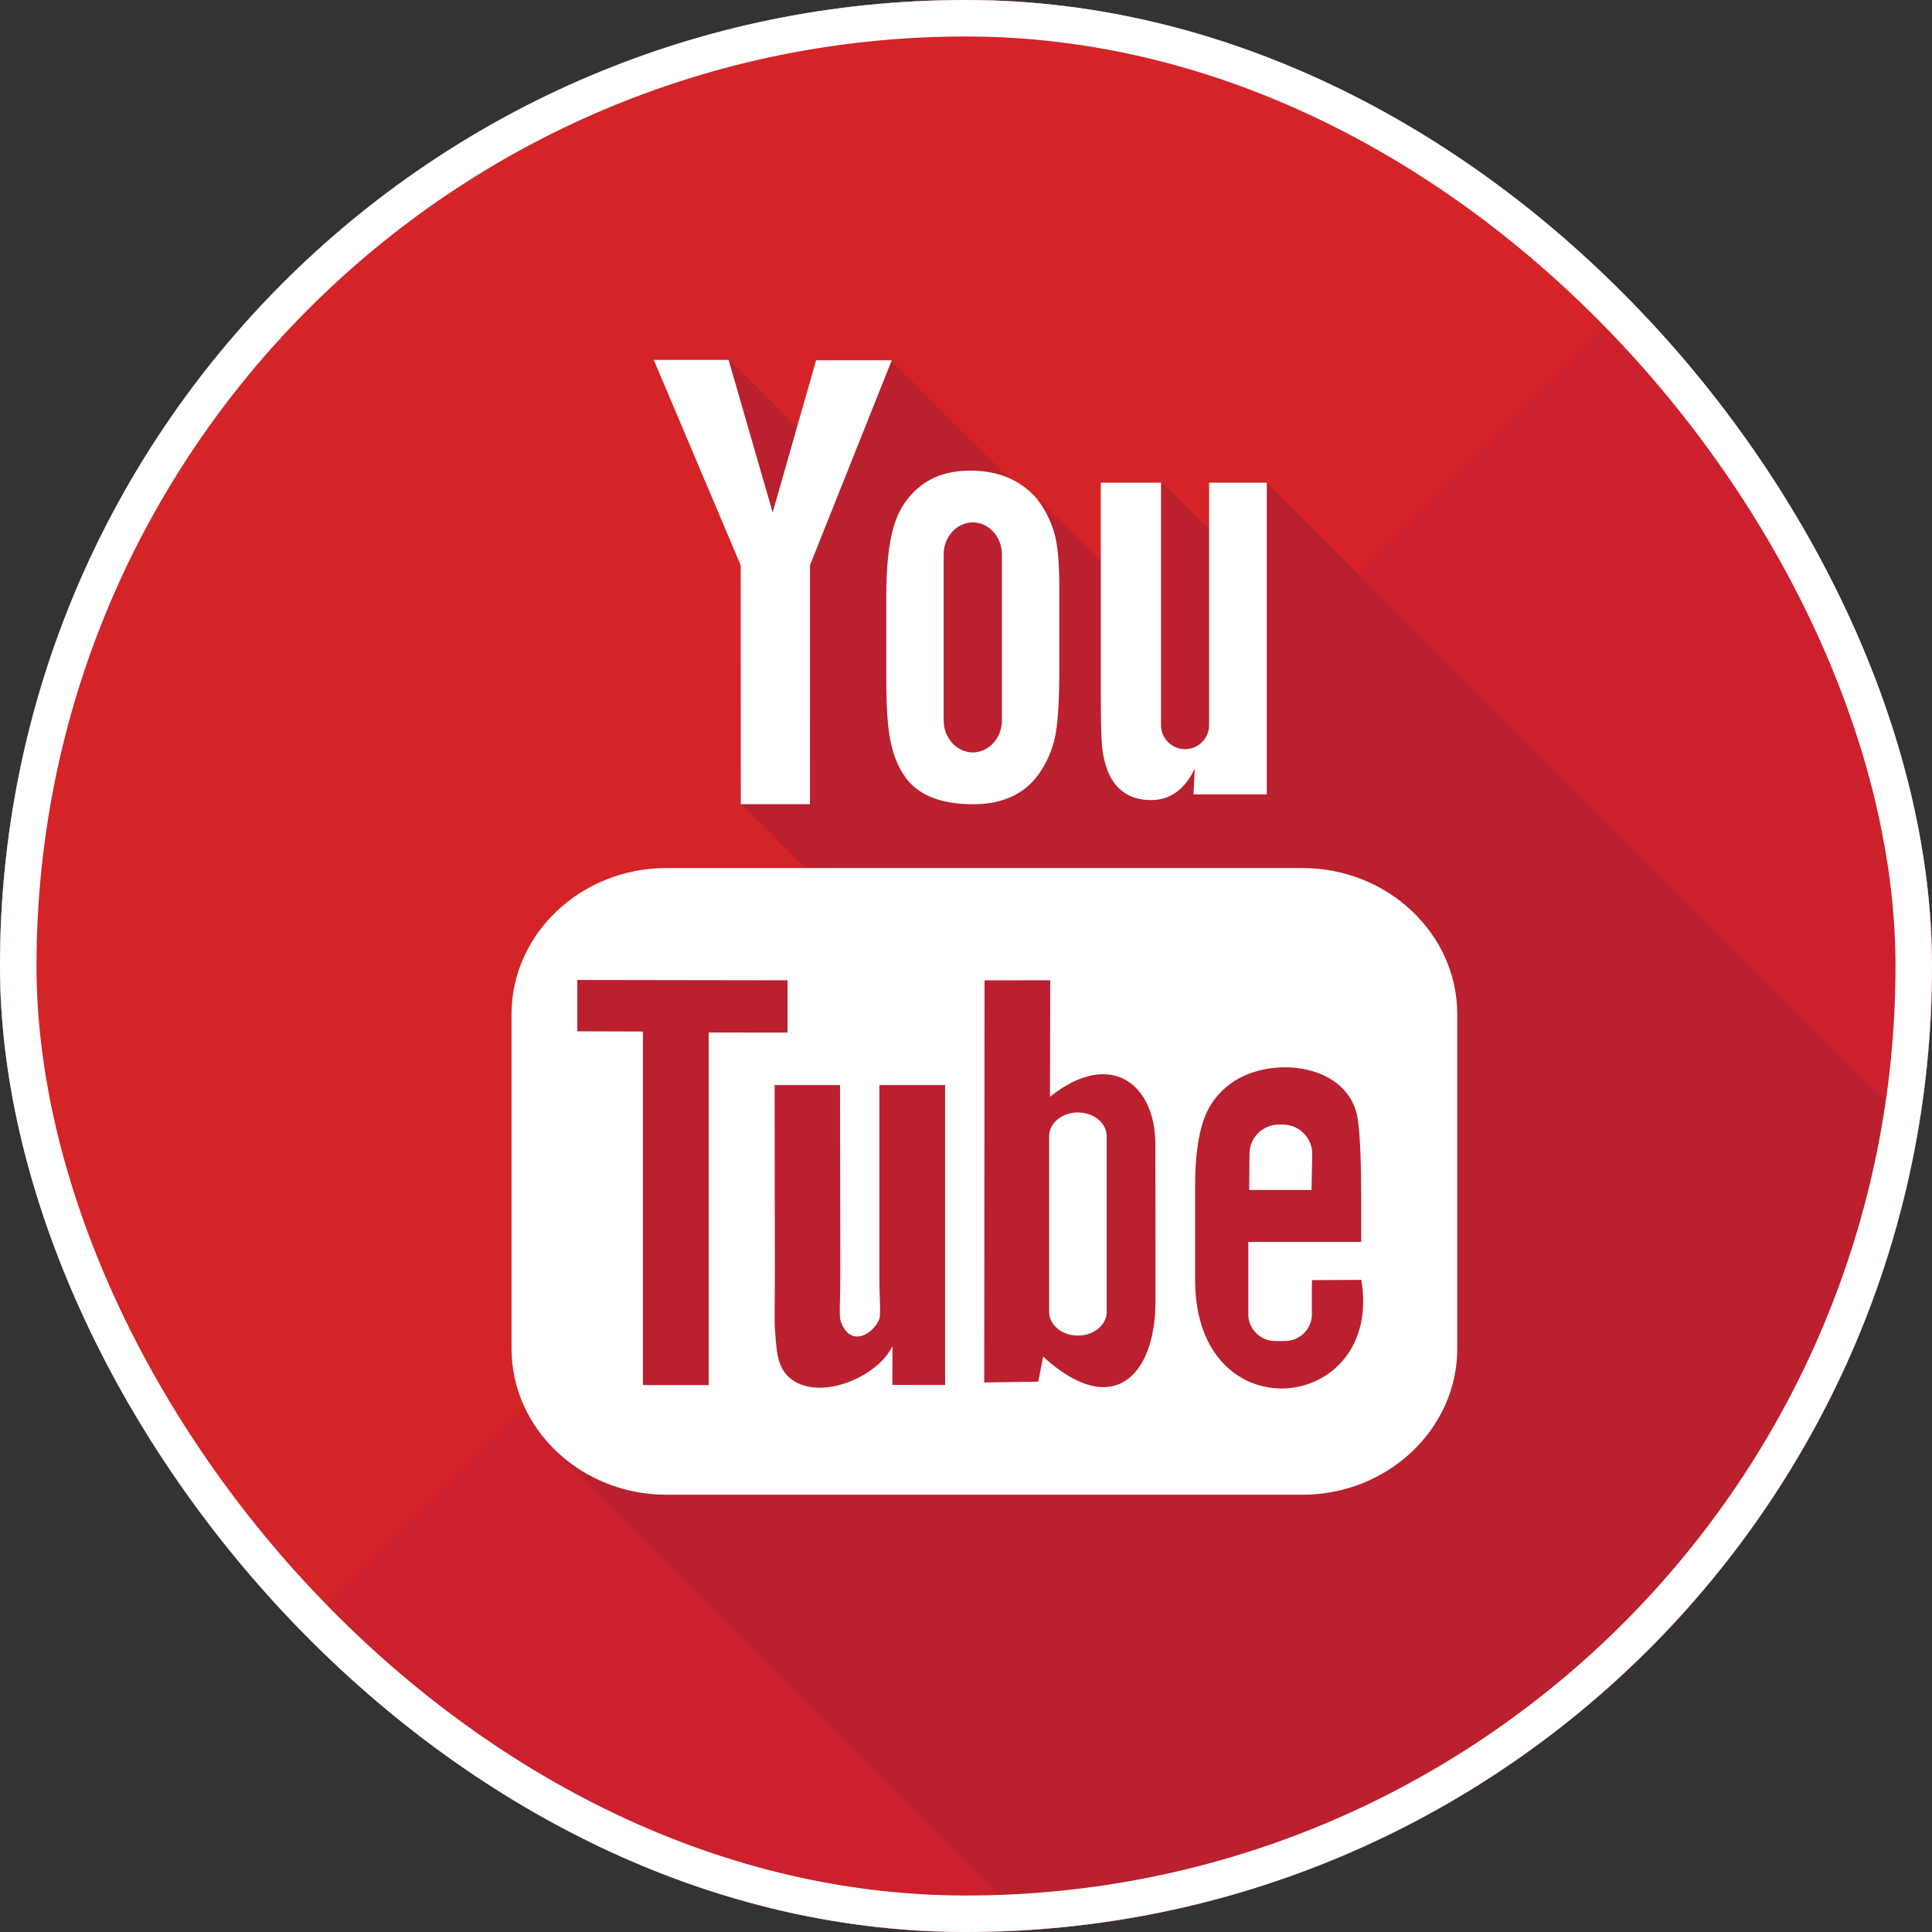 <svg width="900" height="900" viewBox="0 0 900 900" fill="none" xmlns="http://www.w3.org/2000/svg">
<rect x="0" y="0" width="900" height="900" fill="#333333" stroke="none"/>
<g clip-path="url(#clip0_31_273)">
<rect width="900" height="900" rx="450" fill="white"/>
<g clip-path="url(#clip1_31_273)">
<path d="M450.001 900.002C698.53 900.002 900.002 698.53 900.002 450.001C900.002 201.472 698.53 0 450.001 0C201.472 0 0 201.472 0 450.001C0 698.53 201.472 900.002 450.001 900.002Z" fill="#D42428"/>
<path d="M768.184 131.753C943.92 307.505 943.936 592.44 768.184 768.192C592.448 943.928 307.497 943.936 131.746 768.192L768.184 131.753Z" fill="#CC202D"/>
<path d="M893.144 527.857L590.294 225.008L565.865 249.437L541.436 225.008L514.662 251.782L532.646 269.766L526.776 275.636L480.142 229.002L478.152 231.005L415.31 168.163L388.535 194.937L395.862 202.264L385.104 213.022L339.805 167.723L321.026 186.502L365.187 292.852L345.299 374.504L399.671 428.89L262.149 438.51L260.067 677.153L481.372 898.728C688.729 883.999 858.041 728.903 893.144 527.857Z" fill="#BA202E"/>
<path d="M610.957 554.34H581.923L582.066 537.486C582.066 529.989 588.213 523.872 595.737 523.872H597.598C605.123 523.872 611.297 529.991 611.297 537.486L610.957 554.34ZM502.106 518.221C494.766 518.221 488.741 523.174 488.741 529.228V611.191C488.741 617.245 494.766 622.169 502.106 622.169C509.503 622.169 515.528 617.245 515.528 611.191V529.22C515.528 523.174 509.503 518.221 502.106 518.221ZM678.845 472.383V628.295C678.845 665.7 646.416 696.297 606.759 696.297H310.382C270.717 696.297 238.295 665.692 238.295 628.295V472.383C238.295 434.978 270.719 404.368 310.382 404.368H606.766C646.414 404.368 678.845 434.985 678.845 472.383ZM330.143 645.229L330.13 480.989L366.866 481.002V456.659L268.928 456.509V480.427L299.504 480.52V645.221H330.143V645.229ZM440.28 505.46H409.647V593.158C409.647 605.849 410.407 612.194 409.605 614.425C407.104 621.225 395.906 628.445 391.549 615.164C390.811 612.834 391.464 605.813 391.451 593.754L391.308 505.452H360.846L360.96 592.36C360.973 605.684 360.654 615.617 361.059 620.137C361.805 628.109 361.528 637.41 368.94 642.705C382.711 652.646 409.129 641.228 415.737 627.036L415.68 645.141L440.272 645.177V505.46H440.28ZM538.275 605.883L538.218 532.887C538.189 505.061 517.383 488.399 489.117 510.91L489.244 456.636L458.639 456.685L458.489 643.998L483.651 643.628L485.94 631.953C518.107 661.486 538.33 641.264 538.275 605.883ZM634.157 596.213L611.177 596.335C611.177 597.252 611.136 598.297 611.121 599.447V612.266C611.121 619.123 605.458 624.708 598.572 624.708H594.073C587.174 624.708 581.511 619.123 581.511 612.266V610.845V596.734V578.543H634.108V558.746C634.108 544.287 633.732 529.826 632.538 521.556C628.779 495.385 592.056 491.236 573.497 504.63C567.671 508.815 563.229 514.413 560.63 521.947C558.022 529.473 556.729 539.739 556.729 552.8V596.322C556.748 668.67 644.623 658.444 634.157 596.213ZM516.331 359.908C517.902 363.759 520.354 366.864 523.7 369.223C526.975 371.524 531.197 372.698 536.233 372.698C540.646 372.698 544.56 371.503 547.958 369.039C551.361 366.587 554.232 362.935 556.562 358.047L555.979 370.07H590.121V224.858H563.241V337.874C563.241 343.985 558.189 348.994 552.027 348.994C545.908 348.994 540.842 343.985 540.842 337.874V224.858H512.795V322.796C512.795 335.274 513.016 343.594 513.392 347.815C513.794 352.006 514.753 356.021 516.331 359.908ZM412.86 277.896C412.86 263.955 414.026 253.075 416.328 245.231C418.644 237.407 422.836 231.119 428.876 226.387C434.915 221.618 442.648 219.239 452.027 219.239C459.921 219.239 466.693 220.794 472.356 223.829C478.019 226.884 482.417 230.842 485.444 235.738C488.557 240.648 490.645 245.7 491.775 250.865C492.926 256.095 493.481 264.004 493.481 274.641V311.369C493.481 324.841 492.941 334.746 491.897 341.043C490.866 347.354 488.636 353.201 485.182 358.679C481.771 364.109 477.366 368.165 472.022 370.751C466.636 373.374 460.476 374.652 453.497 374.652C445.724 374.652 439.158 373.579 433.764 371.327C428.35 369.096 424.157 365.727 421.18 361.258C418.153 356.782 416.043 351.332 414.77 344.98C413.477 338.62 412.866 329.078 412.866 316.345V277.896H412.86ZM439.591 335.586C439.591 343.799 445.722 350.514 453.176 350.514C460.63 350.514 466.72 343.806 466.72 335.586V258.277C466.72 250.064 460.63 243.349 453.176 243.349C445.722 243.349 439.591 250.056 439.591 258.277V335.586ZM345.092 374.616H377.316L377.345 263.243L415.41 167.835H380.174L359.937 238.713L339.408 167.65H304.548L345.043 263.307L345.092 374.616Z" fill="white"/>
</g>
</g>
<rect x="8.5" y="8.5" width="883" height="883" rx="441.5" stroke="white" stroke-width="17"/>
<defs>
<clipPath id="clip0_31_273">
<rect width="900" height="900" rx="450" fill="white"/>
</clipPath>
<clipPath id="clip1_31_273">
<rect width="900" height="900" fill="white"/>
</clipPath>
</defs>
</svg>
